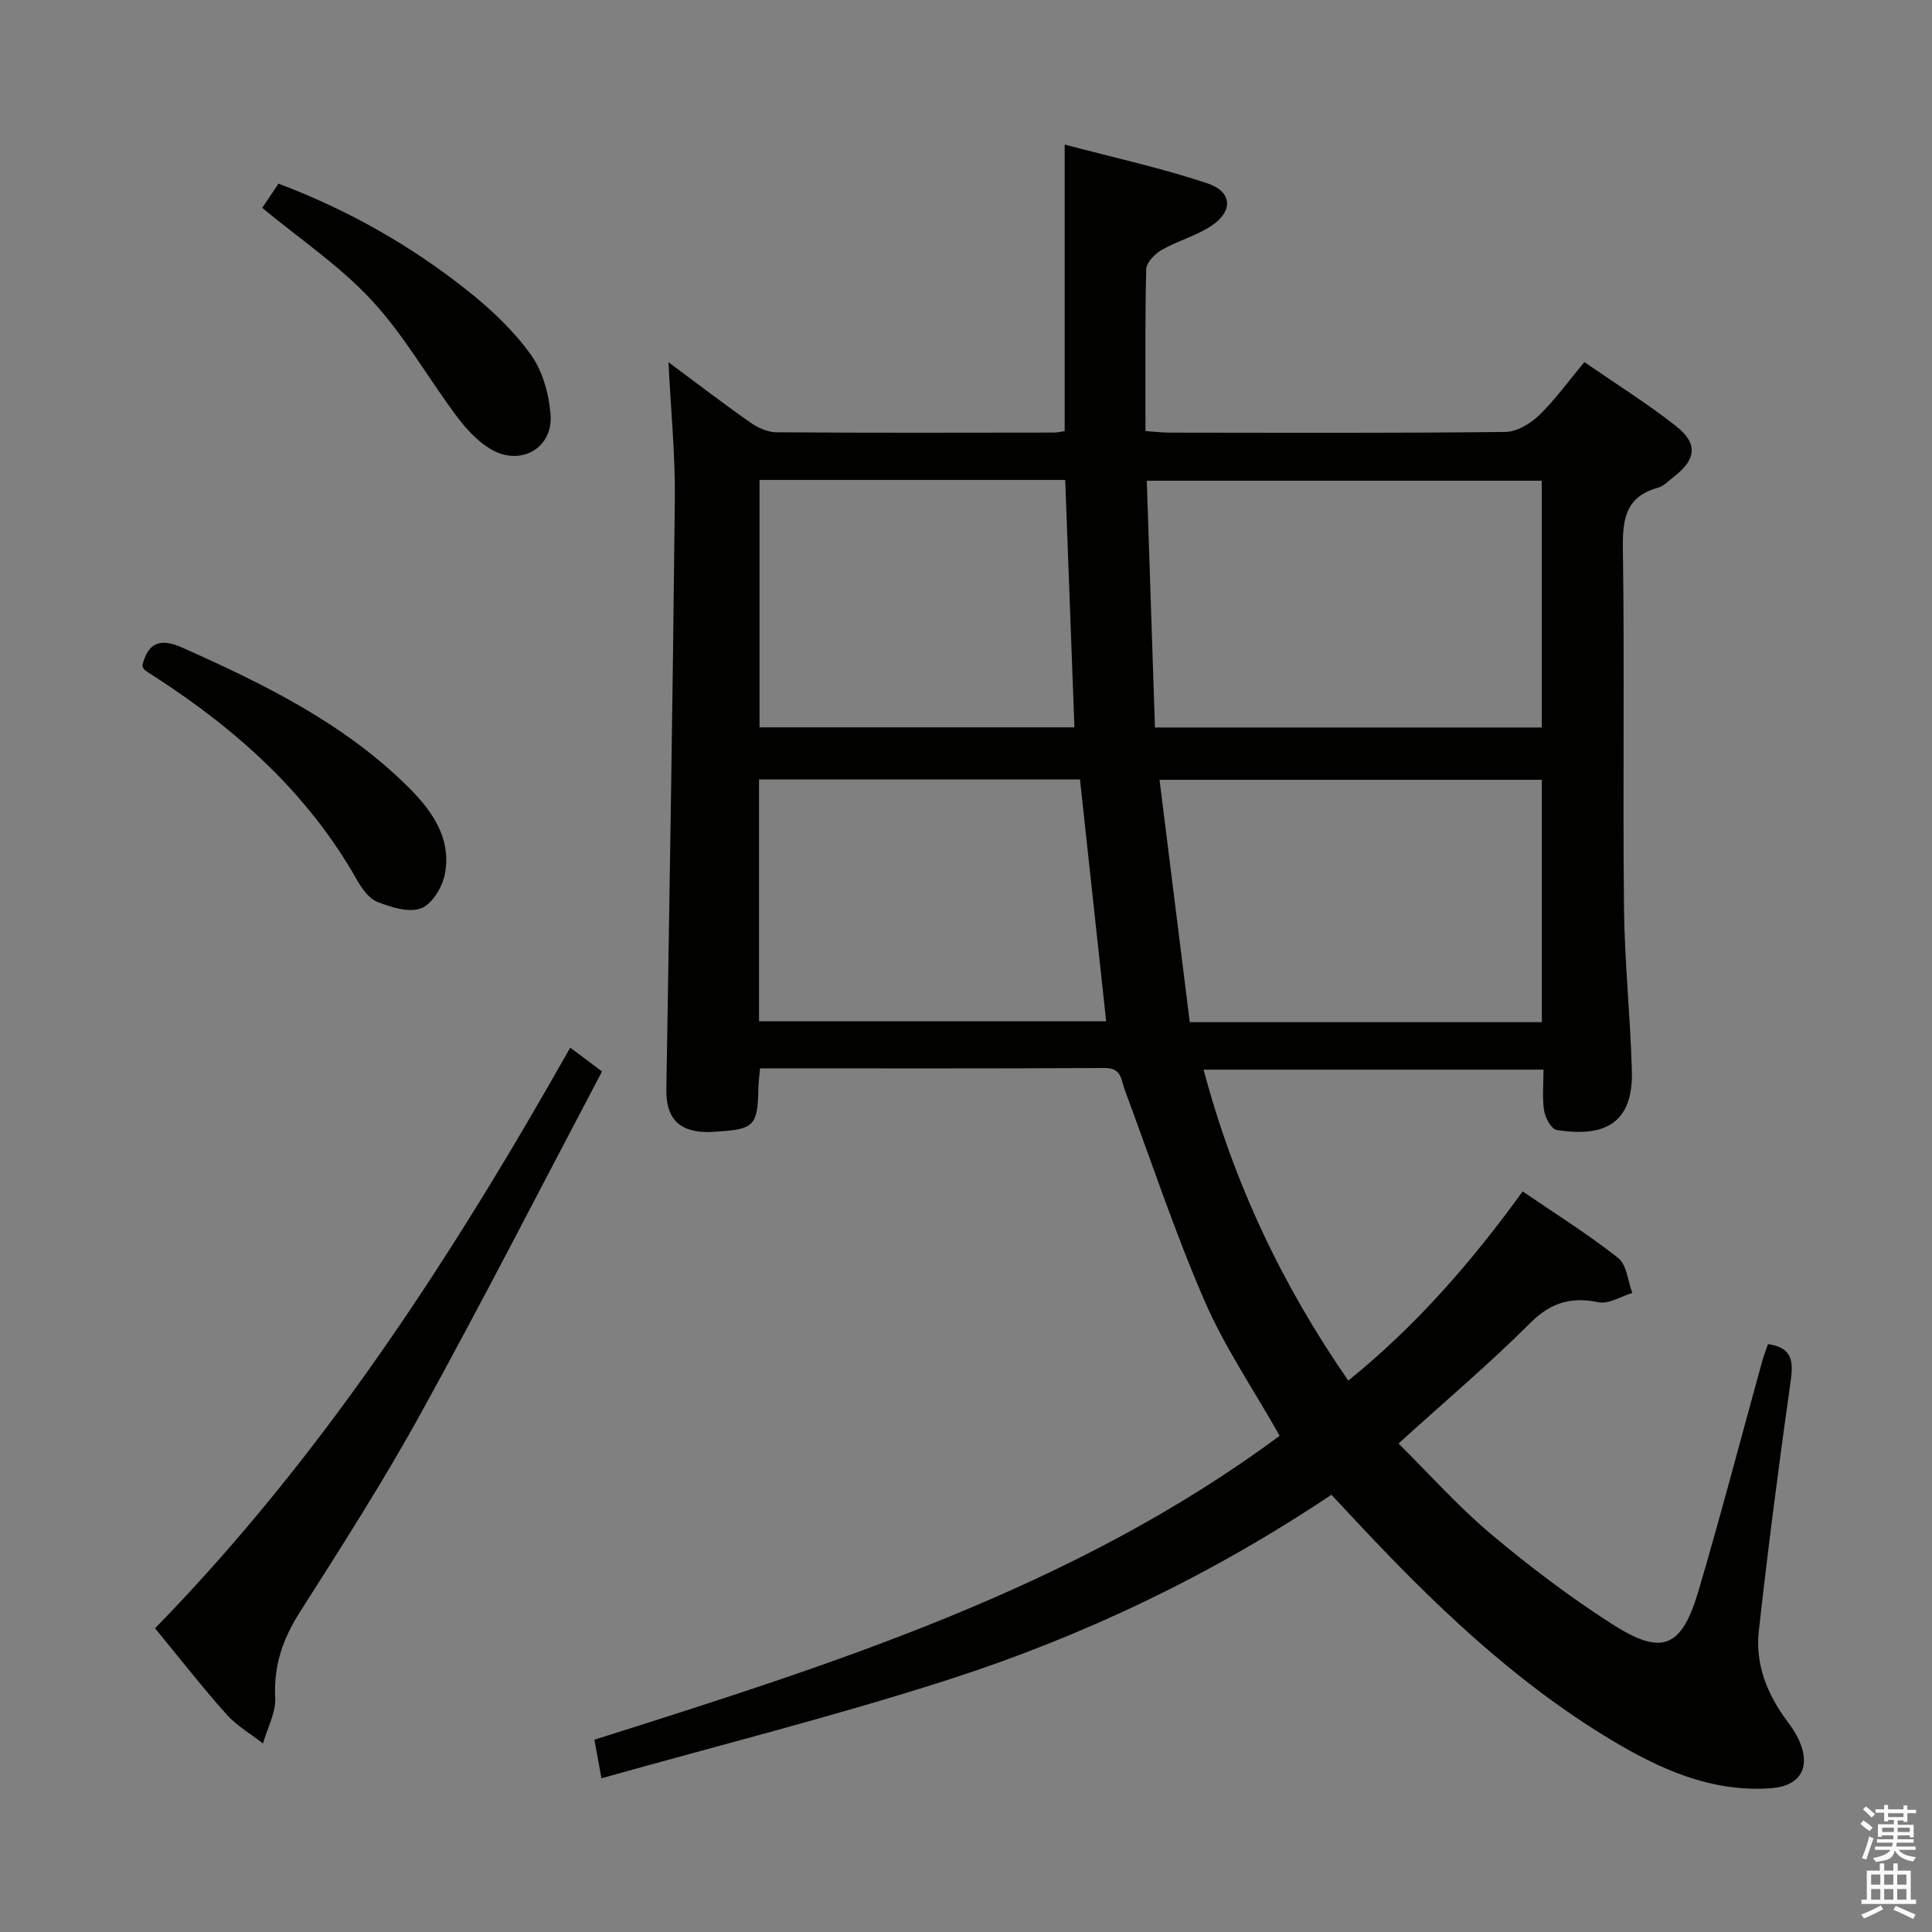 <svg enable-background="new 0 0 400 400" viewBox="0 0 400 400" xmlns="http://www.w3.org/2000/svg"><rect x="0" y="0" width="400" height="400" fill="#808080" stroke="none"/><path d="m385.2 377.6.6-.7c.6.4 1.3.9 1.9 1.5l-.6.7c-.8-.5-1.4-1-1.9-1.5zm.3 7.1c.6-1.4 1.1-2.9 1.5-4.5.3.1.6.3.9.4-.5 1.4-1 2.9-1.5 4.4zm.2-10.1.6-.6c.7.5 1.3 1.1 1.9 1.6l-.7.7c-.6-.6-1.2-1.2-1.8-1.7zm8.4-.8h.8v.9h1.8v.7h-1.8v1.8h-.8v-.3h-1.2v.9h3.3v2.6h-.8v-.4h-2.5c0 .3 0 .6-.1.8h3.4v.7h-3.5c0 .3-.1.6-.1.8h4v.7h-3.5c.7.9 1.9 1.3 3.6 1.5-.2.2-.4.5-.6.9-1.9-.3-3.2-1.1-3.8-2.3-.5 2.1-1.8 2-3.9 2.4-.2-.3-.4-.5-.6-.8 1.9-.4 3.1-.9 3.6-1.7h-3.2v-.7h3.5c.1-.2.1-.5.2-.8h-3.3v-.7h3.4c0-.2 0-.5 0-.8h-2.4v.3h-.8v-2.6h3.3v-.9h-1.2v.3h-.8v-1.8h-1.8v-.7h1.8v-.9h.8v.9h3.2zm-4.4 5.5h2.4c0-.3 0-.6 0-.9h-2.4zm1.2-3.1h3.2v-.8h-3.2zm4.4 2.2h-2.4v.9h2.5v-.9z" fill="#fafafb"/><path d="m389.2 385.8h.9v1.5h1.9v-1.5h.9v1.5h2.7v6h1.1v.9h-11.3v-.9h1.1v-6h2.7zm.2 8.7.5.8c-1.2.6-2.5 1.3-4 1.9-.2-.3-.3-.6-.6-.8 1.6-.6 3-1.3 4.1-1.9zm-2-4.3h1.9v-2.1h-1.9zm0 3.1h1.9v-2.2h-1.9zm2.7-3.1h1.9v-2.1h-1.9zm0 3.1h1.9v-2.2h-1.9zm2.4 1.3c1.4.6 2.7 1.2 4.1 1.8l-.5.9c-1.5-.7-2.8-1.4-4.1-1.9zm2.2-6.5h-1.9v2.1h1.9zm-1.9 5.2h1.9v-2.2h-1.9z" fill="#fafafb"/><g fill="#010100"><path d="m275.66 309.47c-24.8 16.6-51.19 29.22-79.11 38.22-23.63 7.62-47.76 13.65-72.02 20.49-.62-3.39-1-5.47-1.47-7.99 49.68-15.73 99.42-31.42 141.88-62.93-5.46-9.66-11.42-18.4-15.55-27.93-6.19-14.29-11.11-29.13-16.54-43.74-.77-2.08-.61-4.49-4.11-4.47-23.64.13-47.29.07-71.38.07-.14 1.65-.34 3.07-.36 4.48-.12 7.28-.97 8.16-8.37 8.6-.83.05-1.66.14-2.49.11-5.82-.16-8.28-3.1-8.18-8.88.67-40.78 1.34-81.56 1.76-122.34.09-8.91-.8-17.83-1.32-28.17 6.38 4.74 11.59 8.74 16.97 12.5 1.53 1.07 3.56 2 5.38 2.01 19.16.14 38.32.08 57.49.06.65 0 1.29-.17 2.19-.3 0-19.46 0-38.82 0-59.33 9.94 2.64 19.91 4.82 29.53 8.02 5.22 1.74 5.4 5.8.81 8.83-3.14 2.07-6.97 3.08-10.26 4.97-1.41.81-3.17 2.61-3.2 4-.26 10.98-.15 21.97-.15 33.5 1.85.12 3.44.32 5.04.32 23.16.02 46.32.12 69.48-.14 2.37-.03 5.18-1.71 6.98-3.46 3.31-3.19 6.03-7 9.37-11 6.53 4.51 12.99 8.55 18.95 13.23 4.63 3.64 4.22 6.93-.44 10.52-1.05.81-2.06 1.92-3.27 2.25-6.55 1.82-7.36 6.29-7.27 12.43.36 24.82-.03 49.66.23 74.48.12 11.29 1.32 22.56 1.63 33.84.3 10.91-5.69 13.8-15.57 12.23-1.09-.17-2.37-2.52-2.6-4.01-.42-2.72-.12-5.54-.12-8.48-23.77 0-46.82 0-70.38 0 6.22 23.42 16.22 44.54 29.96 64.38 14.07-11.37 25.55-24.6 36.1-39.17 6.79 4.64 13.55 8.87 19.78 13.78 1.77 1.4 1.99 4.77 2.92 7.24-2.34.7-4.87 2.36-6.97 1.93-5.75-1.18-9.92.05-14.21 4.34-8.45 8.45-17.62 16.19-27.22 24.9 6.3 6.24 12.25 12.94 19.02 18.65 7.99 6.73 16.39 13.09 25.19 18.73 10.4 6.66 14.4 4.98 17.93-6.98 4.64-15.75 8.79-31.65 13.17-47.48.34-1.24.83-2.45 1.19-3.5 4.94.71 5.29 3.43 4.7 7.56-2.44 17.25-4.68 34.53-6.61 51.84-.76 6.85 1.71 13.09 5.86 18.63.99 1.32 1.94 2.74 2.58 4.24 2.34 5.46.09 9.24-5.89 9.68-12.38.91-23.1-3.97-33.31-10.12-20.16-12.15-36.9-28.34-52.85-45.42-1.45-1.56-2.92-3.13-4.87-5.22zm-36.54-158.85h80.08c0-17.28 0-34.18 0-51.09-27.45 0-54.51 0-81.77 0 .57 17.13 1.12 33.88 1.69 51.09zm80.1 10.83c-26.47 0-52.64 0-79.15 0 2.13 17.03 4.19 33.58 6.26 50.18h72.89c0-16.77 0-33.33 0-50.18zm-162.07 50h71.87c-1.84-16.98-3.63-33.56-5.42-50.07-22.36 0-44.37 0-66.45 0zm.1-112.08v51.22h65.2c-.65-17.28-1.28-34.17-1.91-51.22-21.14 0-41.93 0-63.29 0z"/><path d="m118.06 216.9c2.23 1.67 3.94 2.95 6.58 4.94-12.42 23.53-24.56 47.28-37.43 70.63-7.77 14.11-16.47 27.71-25.13 41.31-3.52 5.53-5.44 11.04-5.1 17.68.16 3.11-1.63 6.33-2.53 9.5-2.53-1.97-5.42-3.63-7.52-5.98-4.98-5.57-9.58-11.48-14.83-17.86 34.75-35.62 61.52-76.94 85.96-120.22z"/><path d="m29.46 137.84c1.16-4.78 3.66-5.81 8.27-3.76 16.9 7.54 33.44 15.62 46.77 28.85 4.95 4.91 9.04 10.63 7.6 18.07-.51 2.67-2.65 6.2-4.9 7.05-2.54.96-6.24-.2-9.08-1.33-1.79-.71-3.27-2.86-4.3-4.69-10.11-17.82-24.84-30.99-41.81-41.95-.7-.45-1.41-.88-2.07-1.39-.23-.19-.32-.56-.48-.85z"/><path d="m54.29 43.04c.87-1.29 2.04-3.04 3.37-5.02 14.42 5.44 27.52 12.87 39.37 22.34 4.76 3.8 9.35 8.15 12.87 13.07 2.44 3.4 3.76 8.14 4.09 12.39.54 6.97-6.21 10.8-12.34 7.2-2.75-1.62-5.13-4.21-7.08-6.81-5.96-7.96-10.9-16.8-17.61-24.03-6.6-7.13-14.88-12.69-22.67-19.14z"/></g></svg>